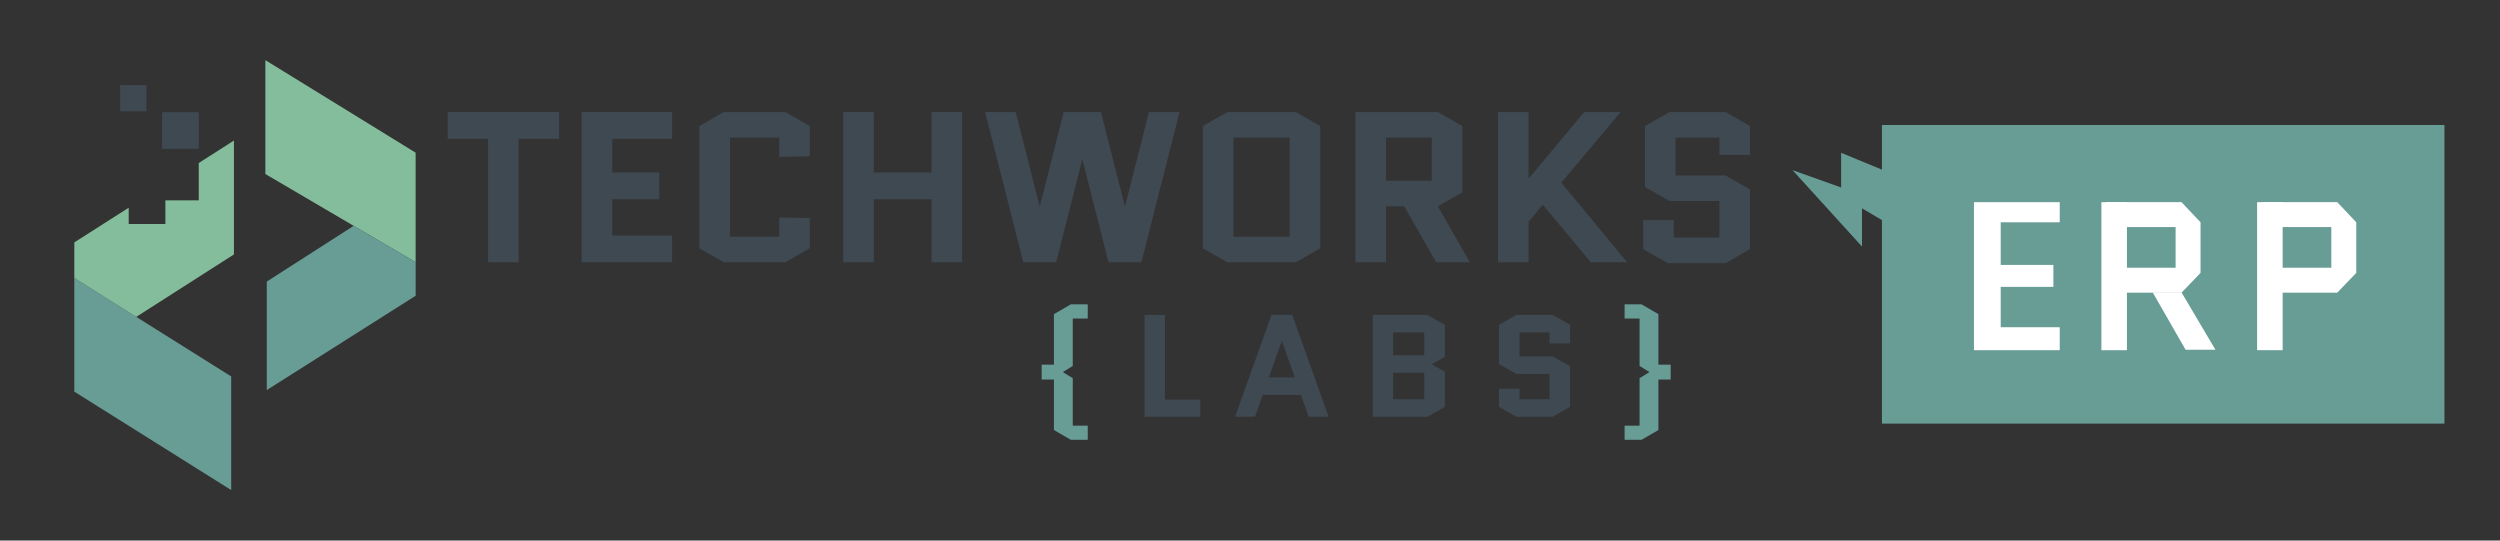 <svg width="370" height="80" viewBox="0 0 370 80" fill="none" xmlns="http://www.w3.org/2000/svg">
<rect x="0" y="0" width="370" height="80" fill="#333333" stroke="none"/>
<path d="M278.528 18.5H361.778V62.694H278.528V18.5Z" fill="#689D96"/>
<path d="M296.106 32.899V39.208H303.899V42.456H296.106V48.43H304.839V51.827H292.146V29.92H304.839V32.899H296.106Z" fill="white"/>
<path d="M337.831 51.825V43.3V40.009V33.584V29.922H334.052V51.825H337.831Z" fill="white"/>
<path fill-rule="evenodd" clip-rule="evenodd" d="M345.037 33.608H334.748V29.92H345.911L348.726 32.897V40.39L345.911 43.315H335.233V39.627H345.037V33.608Z" fill="white"/>
<path d="M314.785 51.825V43.3V40.009V33.584V29.922H311.005L311.006 51.825H314.785Z" fill="white"/>
<path fill-rule="evenodd" clip-rule="evenodd" d="M321.991 33.608H311.702V29.92H322.865L325.68 32.897V40.39L322.865 43.315H312.187V39.627H321.991V33.608Z" fill="white"/>
<path d="M327.885 51.764H323.468L318.599 43.274H322.865L327.885 51.764Z" fill="white"/>
<path d="M272.49 22.611L279.941 25.694V33.403L275.573 30.833V36.486L265.295 25.181L272.49 27.75V22.611Z" fill="#689D96"/>
<g clip-path="url(#clip0_271_1391)">
<path d="M11 41.148V57.963L34.215 72.529V55.713L11 41.148Z" fill="#689D96"/>
<path d="M39.272 8.9V25.755L61.514 38.805V22.596L39.272 8.9Z" fill="#83BD9B"/>
<path d="M61.514 38.805V43.772L39.482 57.73V41.673L52.344 33.424L61.514 38.805Z" fill="#689D96"/>
<path d="M21.676 12.59H17.788V16.478H21.676V12.59Z" fill="#3F4952"/>
<path d="M29.413 16.605H23.989V22.029H29.413V16.605Z" fill="#3F4952"/>
<path d="M66.259 16.582V20.548H72.234V38.818H76.761V20.548H82.746V16.582H66.259Z" fill="#3F4952"/>
<path d="M99.468 20.548V16.582H86.086V38.818H90.613H99.468V34.852H90.613V29.488H97.57V25.523H90.613V20.548H99.468Z" fill="#3F4952"/>
<path d="M240.829 38.818L231.075 27.033L239.851 16.582H234.466L226.226 26.451V16.582H221.699V38.818H226.226V32.808L228.333 30.299L235.444 38.818H240.829Z" fill="#3F4952"/>
<path d="M137.869 16.582V25.523H129.318V16.582H124.791V38.818H129.318V29.488H137.869V38.818H142.396V16.582H137.869Z" fill="#3F4952"/>
<path d="M172.411 59.143V46.609H169.4V59.143V61.677H172.411H177.637V59.143H172.411Z" fill="#3F4952"/>
<path d="M193.678 61.667H196.633L191.249 46.6H188.181L182.796 61.667H185.751L186.885 58.452H192.545L193.679 61.667H193.678ZM187.799 55.857L189.714 50.426L191.629 55.857H187.799Z" fill="#3F4952"/>
<path d="M170.045 16.582L166.493 30.577L162.941 16.582H157.431L153.879 30.577L150.327 16.582H145.8L151.443 38.818H156.314L160.186 23.564L164.058 38.818H168.928L174.572 16.582H170.045Z" fill="#3F4952"/>
<path d="M119.851 23.127V18.655L116.221 16.582H107.135L103.505 18.655V36.744L107.135 38.818H116.221L119.851 36.744V32.273L115.324 32.182V35.033H108.032V20.366H115.324V23.218L119.851 23.127Z" fill="#3F4952"/>
<path d="M191.767 16.582H181.653L178.023 18.656V36.744L181.653 38.818H191.767L195.397 36.744V18.655L191.767 16.582V16.582ZM190.87 35.033H182.55V20.366H190.87V35.033Z" fill="#3F4952"/>
<path d="M255.37 25.967H247.981V20.366H254.472V22.926H259V18.655L255.369 16.582H247.085L243.454 18.655V27.678L247.085 29.751H254.473V35.159H247.722V32.565H243.195V36.869L246.825 38.943H255.37L259 36.869V28.041L255.37 25.967Z" fill="#3F4952"/>
<path d="M212.801 30.534L216.431 28.46V18.655L212.801 16.582H200.608V38.818H205.135V30.534H207.823L212.564 38.818H217.541L212.8 30.534L212.801 30.534ZM205.135 26.75V20.366H211.904V26.75H205.135Z" fill="#3F4952"/>
<path d="M211.255 46.609H203.17V61.677H211.255L213.834 60.211V55.009L211.903 53.912L213.834 52.814V48.075L211.255 46.61V46.609ZM210.788 59.082H206.18V55.172H210.788V59.082ZM210.788 51.12V52.577H206.18V49.204H210.788V51.12Z" fill="#3F4952"/>
<path d="M232.376 50.835V48.075L229.797 46.609H224.423L221.844 48.075V53.881L224.423 55.347H229.33V59.082H224.889V57.536H221.844V60.211L224.423 61.677H229.797L232.376 60.211V56.978V54.218L229.797 52.753H224.889V49.204H229.33V50.835H232.376Z" fill="#3F4952"/>
<path d="M158.767 54.163V47.142H160.984V45.042H158.482L155.981 46.494V46.985V47.142V53.969H154.166V56.167H155.981V62.994V63.151V63.642L158.482 65.094H160.984V62.994H158.767V55.972L157.299 55.068L158.767 54.163Z" fill="#689D96"/>
<path d="M242.658 54.163V47.142H240.441V45.042H242.943L245.444 46.494V46.985V47.142V53.969H247.259V56.167H245.444V62.994V63.151V63.642L242.943 65.094H240.441V62.994H242.658V55.972L244.126 55.068L242.658 54.163Z" fill="#689D96"/>
<path d="M29.415 29.649H24.475V33.148H19.051V30.737L11 35.875V41.148L20.165 46.898L34.623 37.655V20.801L29.415 24.124V29.649Z" fill="#83BD9B"/>
</g>
<defs>
<clipPath id="clip0_271_1391">
<rect width="248" height="63.629" fill="white" transform="translate(11 8.9)"/>
</clipPath>
</defs>
</svg>
